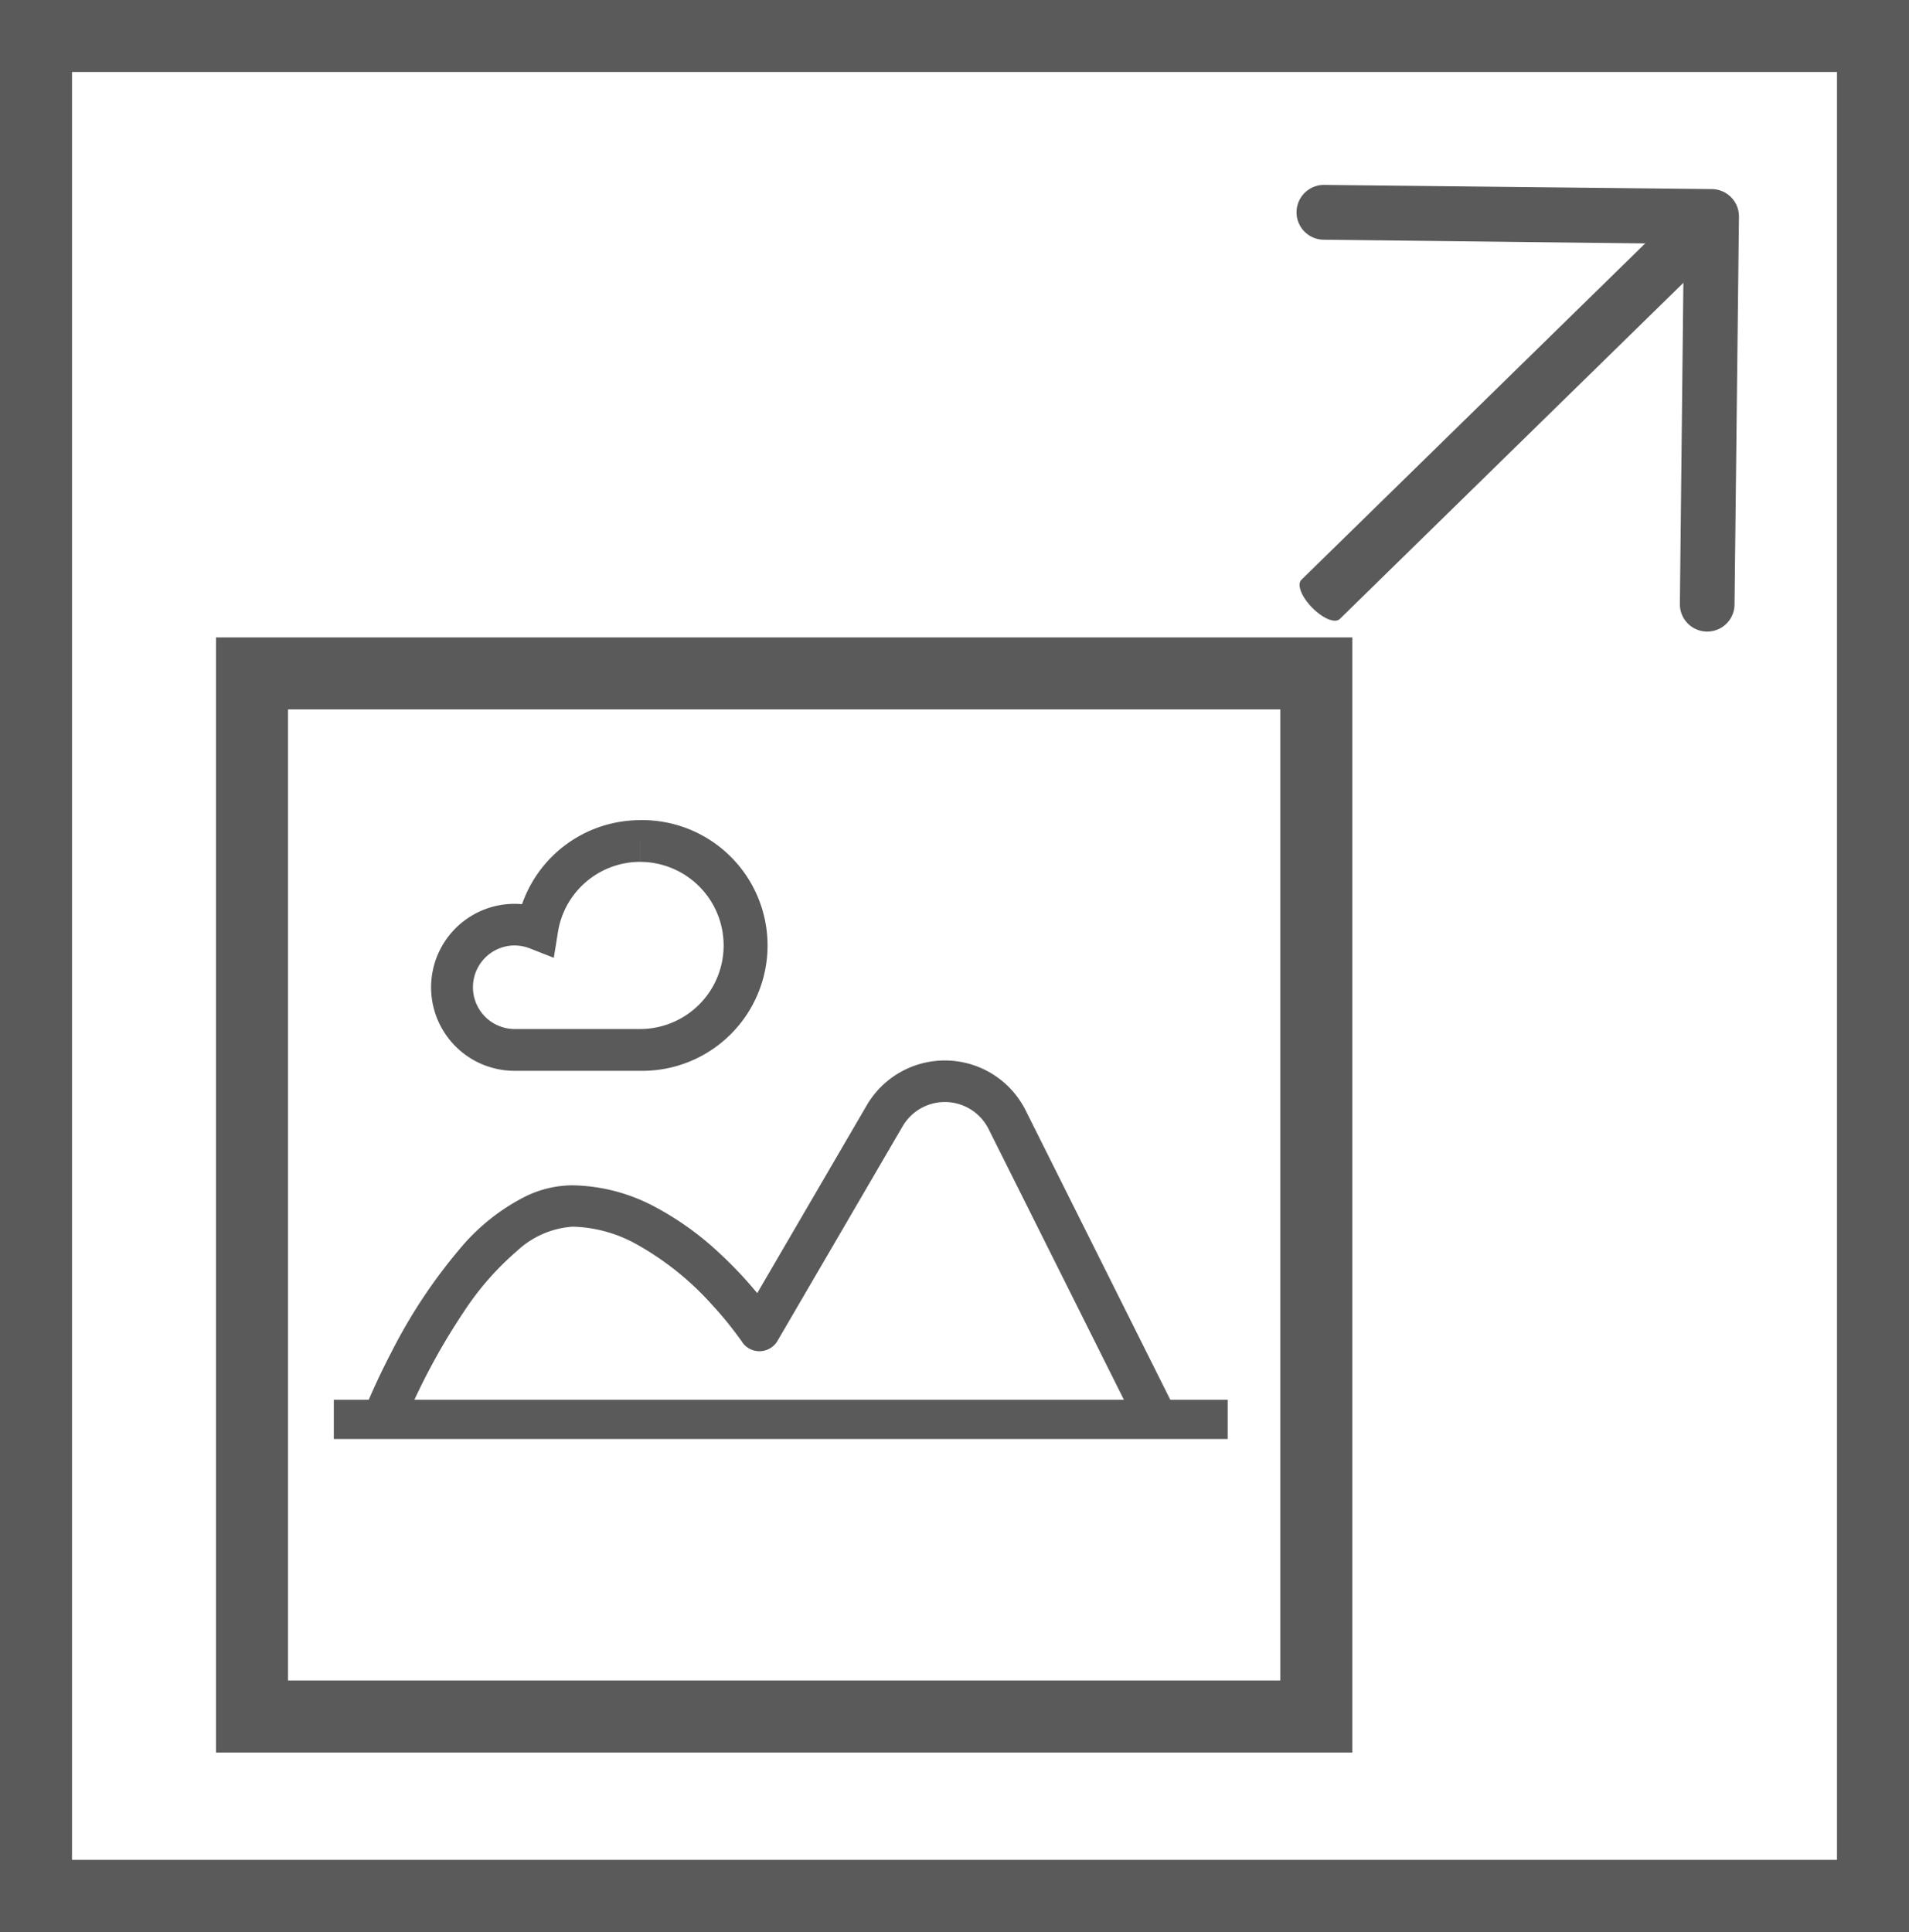 <svg xmlns="http://www.w3.org/2000/svg" width="53.023" height="53.655" viewBox="0 0 53.023 53.655">
  <rect x="0" y="0" width="53.023" height="53.655" fill="#333333" stroke="none"/>
  <g id="ICON_1" data-name="ICON 1" transform="translate(1 1)">
    <rect id="Rectangle_178" data-name="Rectangle 178" width="51.023" height="51.655" fill="#fff"/>
    <path id="Rectangle_178_-_Outline" data-name="Rectangle 178 - Outline" d="M-1-1H52.023V52.655H-1ZM50.023,1H1V50.655H50.023Z" fill="#5a5a5a"/>
    <g id="Group_165" data-name="Group 165" transform="translate(-691.1 -292.842)">
      <rect id="Rectangle_218" data-name="Rectangle 218" width="24.827" height="1.089" transform="translate(699.372 330.72)" fill="#5a5a5a"/>
      <path id="Path_195" data-name="Path 195" d="M712.429,331.332v-.58a3.477,3.477,0,0,0-3.428,2.93l.573.092.211-.54a2.319,2.319,0,1,0-.837,4.48h3.481a3.482,3.482,0,1,0,0-6.963v1.16a2.321,2.321,0,1,1,0,4.642h-3.481a1.16,1.16,0,1,1,0-2.321,1.2,1.2,0,0,1,.416.08l.669.263.114-.709a2.315,2.315,0,0,1,2.281-1.956v-.58" transform="translate(-4.551 -16.131)" fill="#5a5a5a"/>
      <path id="Path_196" data-name="Path 196" d="M753.392,298.5l10.007.116-.109,10a.759.759,0,1,0,1.518.017l.123-10.771a.76.76,0,0,0-.751-.768l-10.765-.116a.761.761,0,1,0-.022,1.522" transform="translate(-26.531)" fill="#5a5a5a"/>
      <path id="Path_197" data-name="Path 197" d="M763.672,297.67l-10.816,10.582c-.13.127,0,.469.3.774s.637.441.767.314l10.816-10.582c.13-.126,0-.475-.3-.774s-.638-.44-.768-.314" transform="translate(-26.61 -0.306)" fill="#5a5a5a"/>
      <path id="Rectangle_219" data-name="Rectangle 219" d="M-1-1H30.56V29.971H-1ZM28.56,1H1V27.971H28.56Z" transform="translate(697.1 310.545)" fill="#5a5a5a"/>
      <g id="Isolation_Mode" data-name="Isolation Mode" transform="translate(700.277 321.297)">
        <path id="Path_198" data-name="Path 198" d="M704.254,353.553l.023-.057a18.026,18.026,0,0,1,1.611-2.983,8.03,8.03,0,0,1,1.477-1.689,2.509,2.509,0,0,1,1.543-.675,3.823,3.823,0,0,1,1.762.479,8.14,8.14,0,0,1,2.123,1.7,9.592,9.592,0,0,1,.616.737c.072.093.125.168.161.214l.04.058.01.018a.581.581,0,0,0,.978-.029l3.478-5.964a1.358,1.358,0,0,1,2.388.074l4.08,8.162,1.032-.513-4.08-8.162a2.511,2.511,0,0,0-4.416-.145l-3.478,5.965.5.288.481-.318a11.3,11.3,0,0,0-1.6-1.834A8.3,8.3,0,0,0,711.2,347.6a5.012,5.012,0,0,0-2.3-.6,3.009,3.009,0,0,0-1.294.306,5.731,5.731,0,0,0-1.838,1.47,14.719,14.719,0,0,0-1.886,2.85c-.449.859-.7,1.494-.708,1.505l1.071.426" transform="translate(-703.183 -343.534)" fill="#5a5a5a"/>
      </g>
    </g>
  </g>
</svg>
